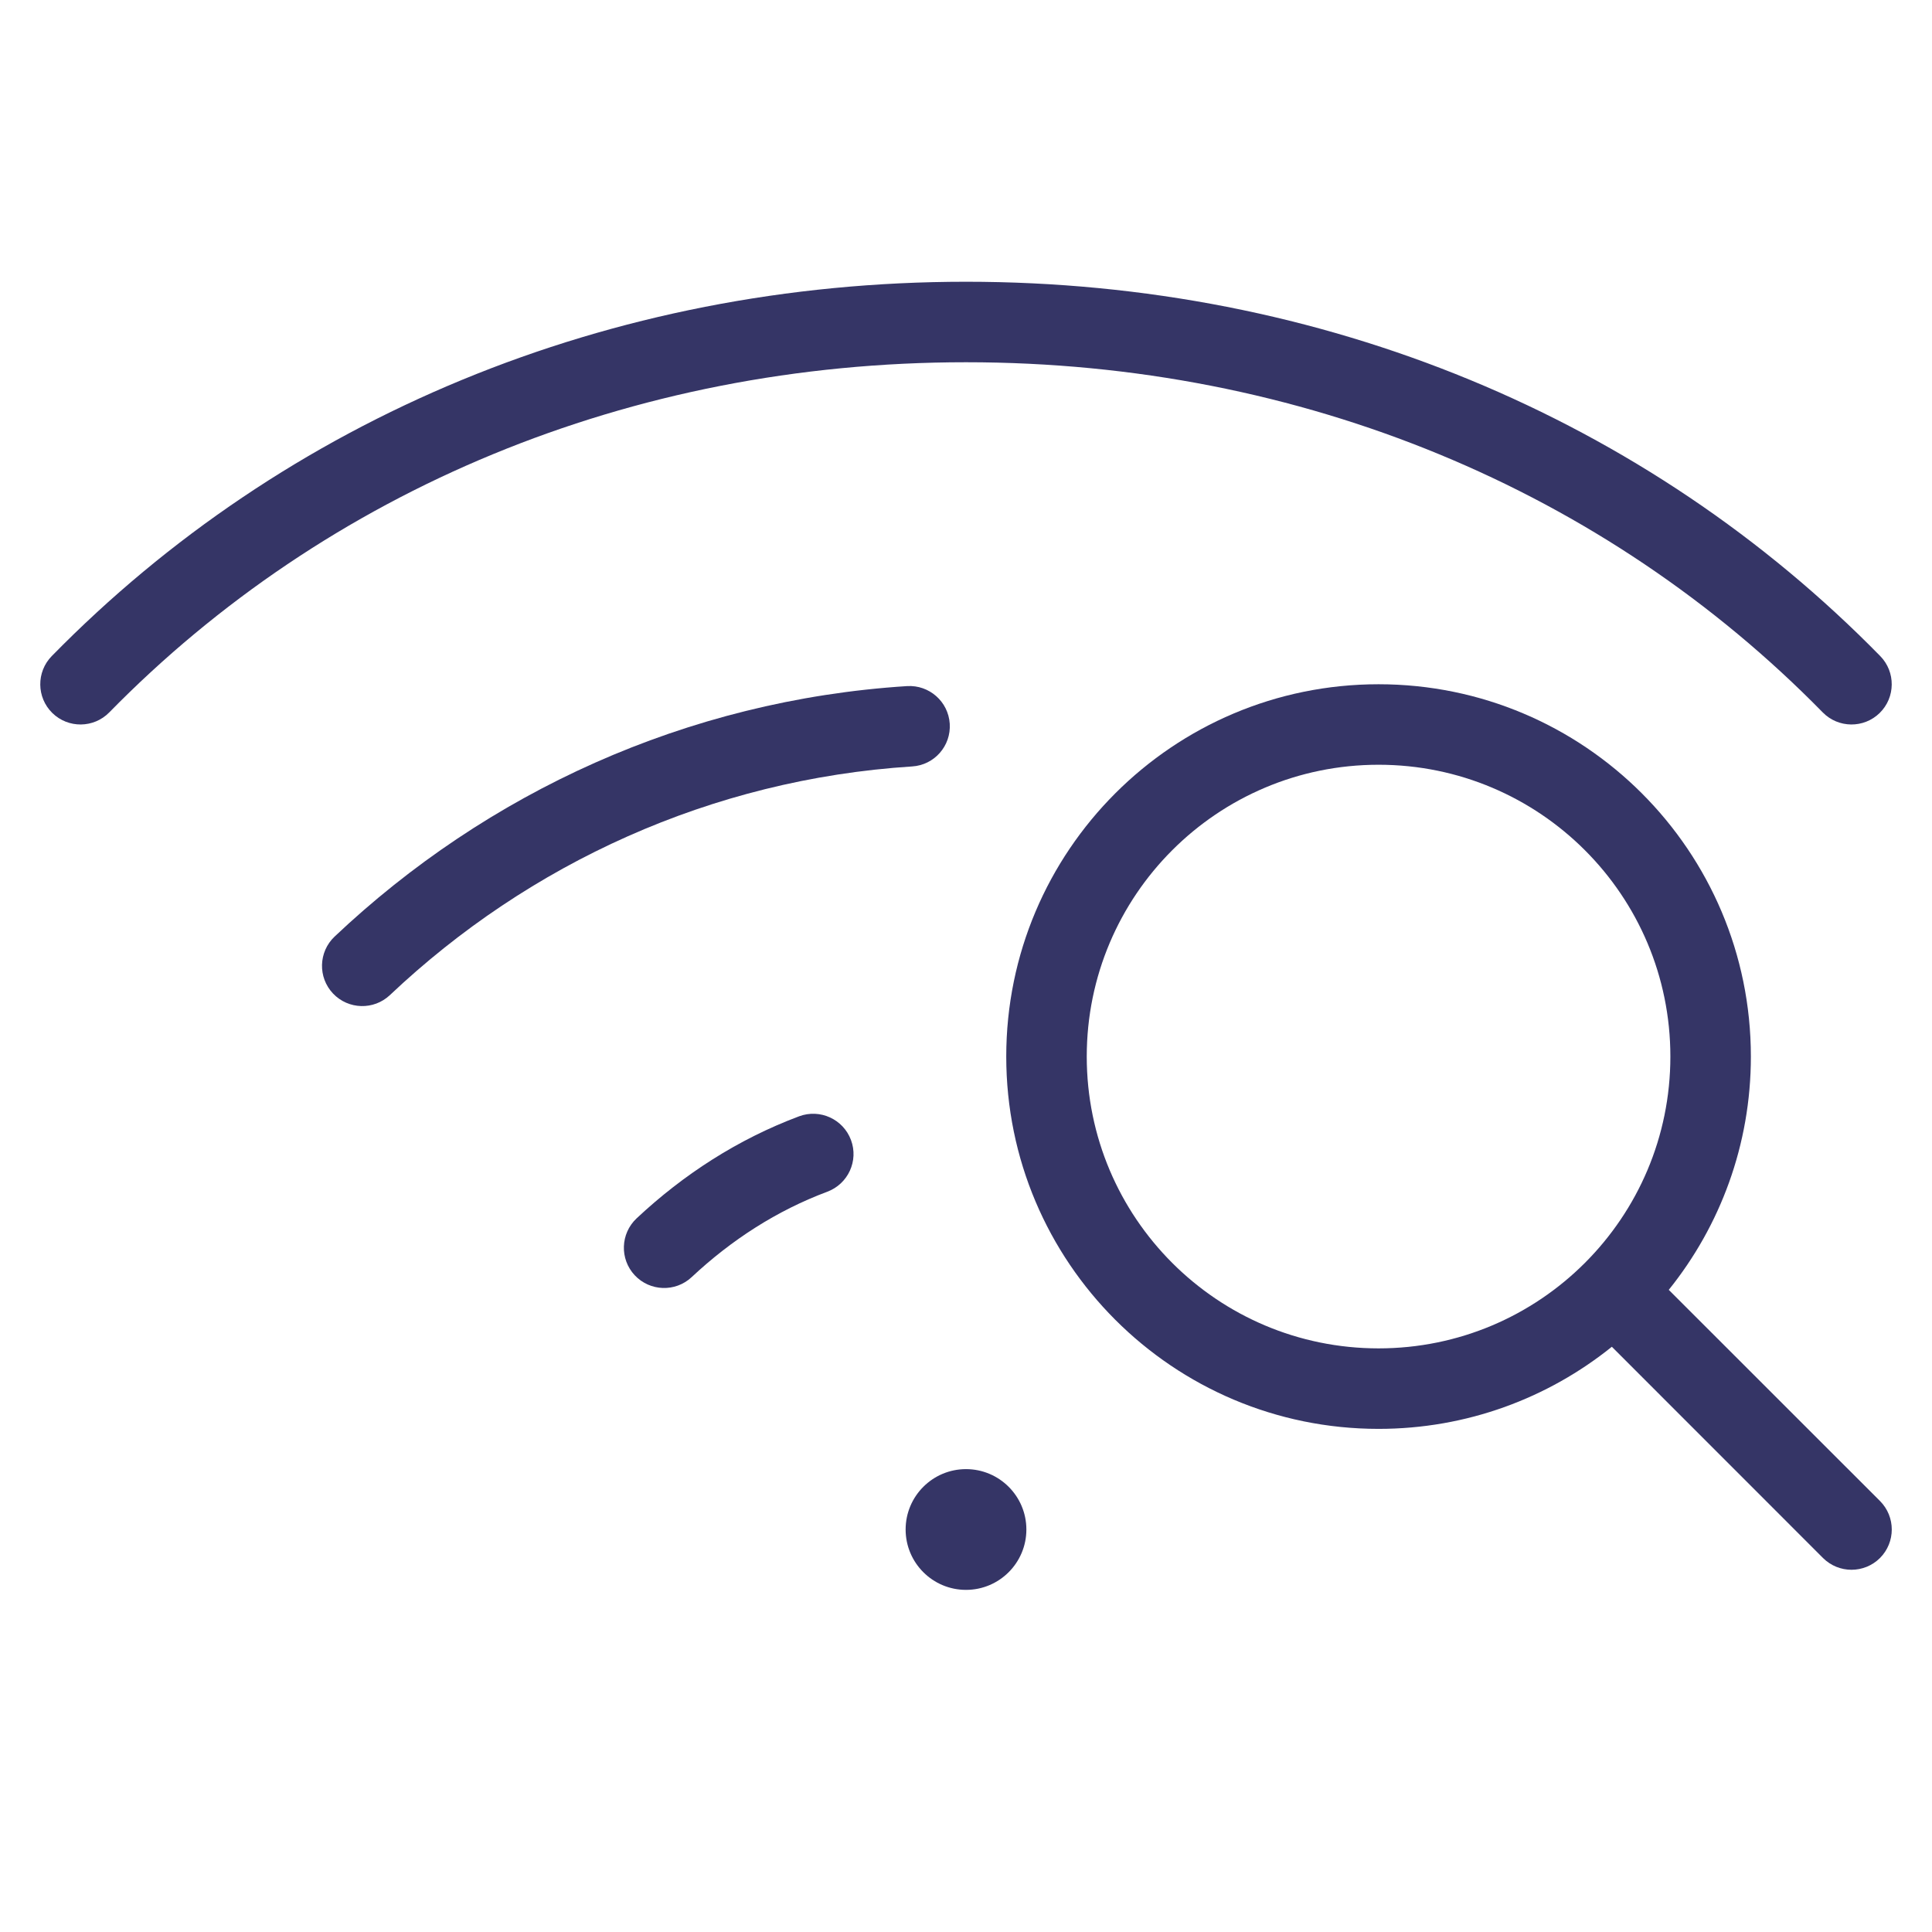 <svg width="24" height="24" viewBox="0 0 24 24" fill="none" xmlns="http://www.w3.org/2000/svg">
<path d="M1.357 8.85C4.055 6.097 7.821 4.5 12 4.5C16.179 4.5 19.945 6.097 22.643 8.85C22.836 9.047 23.153 9.05 23.35 8.857C23.547 8.664 23.55 8.347 23.357 8.15C20.465 5.198 16.439 3.5 12 3.5C7.561 3.5 3.535 5.198 0.643 8.15C0.45 8.347 0.453 8.664 0.65 8.857C0.847 9.05 1.164 9.047 1.357 8.85Z" fill="#353566"/>
<path d="M11.331 9.521C11.607 9.504 11.816 9.266 11.798 8.99C11.78 8.715 11.543 8.506 11.267 8.523C8.525 8.698 6.045 9.849 4.156 11.635C3.956 11.825 3.947 12.141 4.137 12.342C4.327 12.542 4.643 12.551 4.844 12.361C6.57 10.729 8.833 9.681 11.331 9.521Z" fill="#353566"/>
<path d="M10.277 14.804C10.536 14.707 10.668 14.419 10.571 14.161C10.474 13.902 10.186 13.771 9.927 13.867C9.166 14.152 8.491 14.589 7.908 15.135C7.707 15.324 7.696 15.64 7.885 15.842C8.074 16.043 8.39 16.054 8.592 15.865C9.088 15.401 9.651 15.038 10.277 14.804Z" fill="#353566"/>
<path d="M12 18.25C11.586 18.25 11.25 18.586 11.25 19C11.25 19.414 11.586 19.75 12 19.75C12.414 19.75 12.75 19.414 12.75 19C12.75 18.586 12.414 18.25 12 18.25Z" fill="#353566"/>
<path fill-rule="evenodd" clip-rule="evenodd" d="M12.5 13.125C12.5 10.571 14.571 8.5 17.125 8.5C19.679 8.5 21.75 10.571 21.75 13.125C21.75 14.222 21.368 15.23 20.73 16.023L23.354 18.646C23.549 18.842 23.549 19.158 23.354 19.354C23.158 19.549 22.842 19.549 22.646 19.354L20.023 16.73C19.23 17.368 18.222 17.75 17.125 17.75C14.571 17.75 12.5 15.679 12.5 13.125ZM17.125 9.5C15.123 9.5 13.5 11.123 13.5 13.125C13.5 15.127 15.123 16.75 17.125 16.75C19.127 16.75 20.75 15.127 20.75 13.125C20.75 11.123 19.127 9.5 17.125 9.5Z" fill="#353566"/>
</svg>
